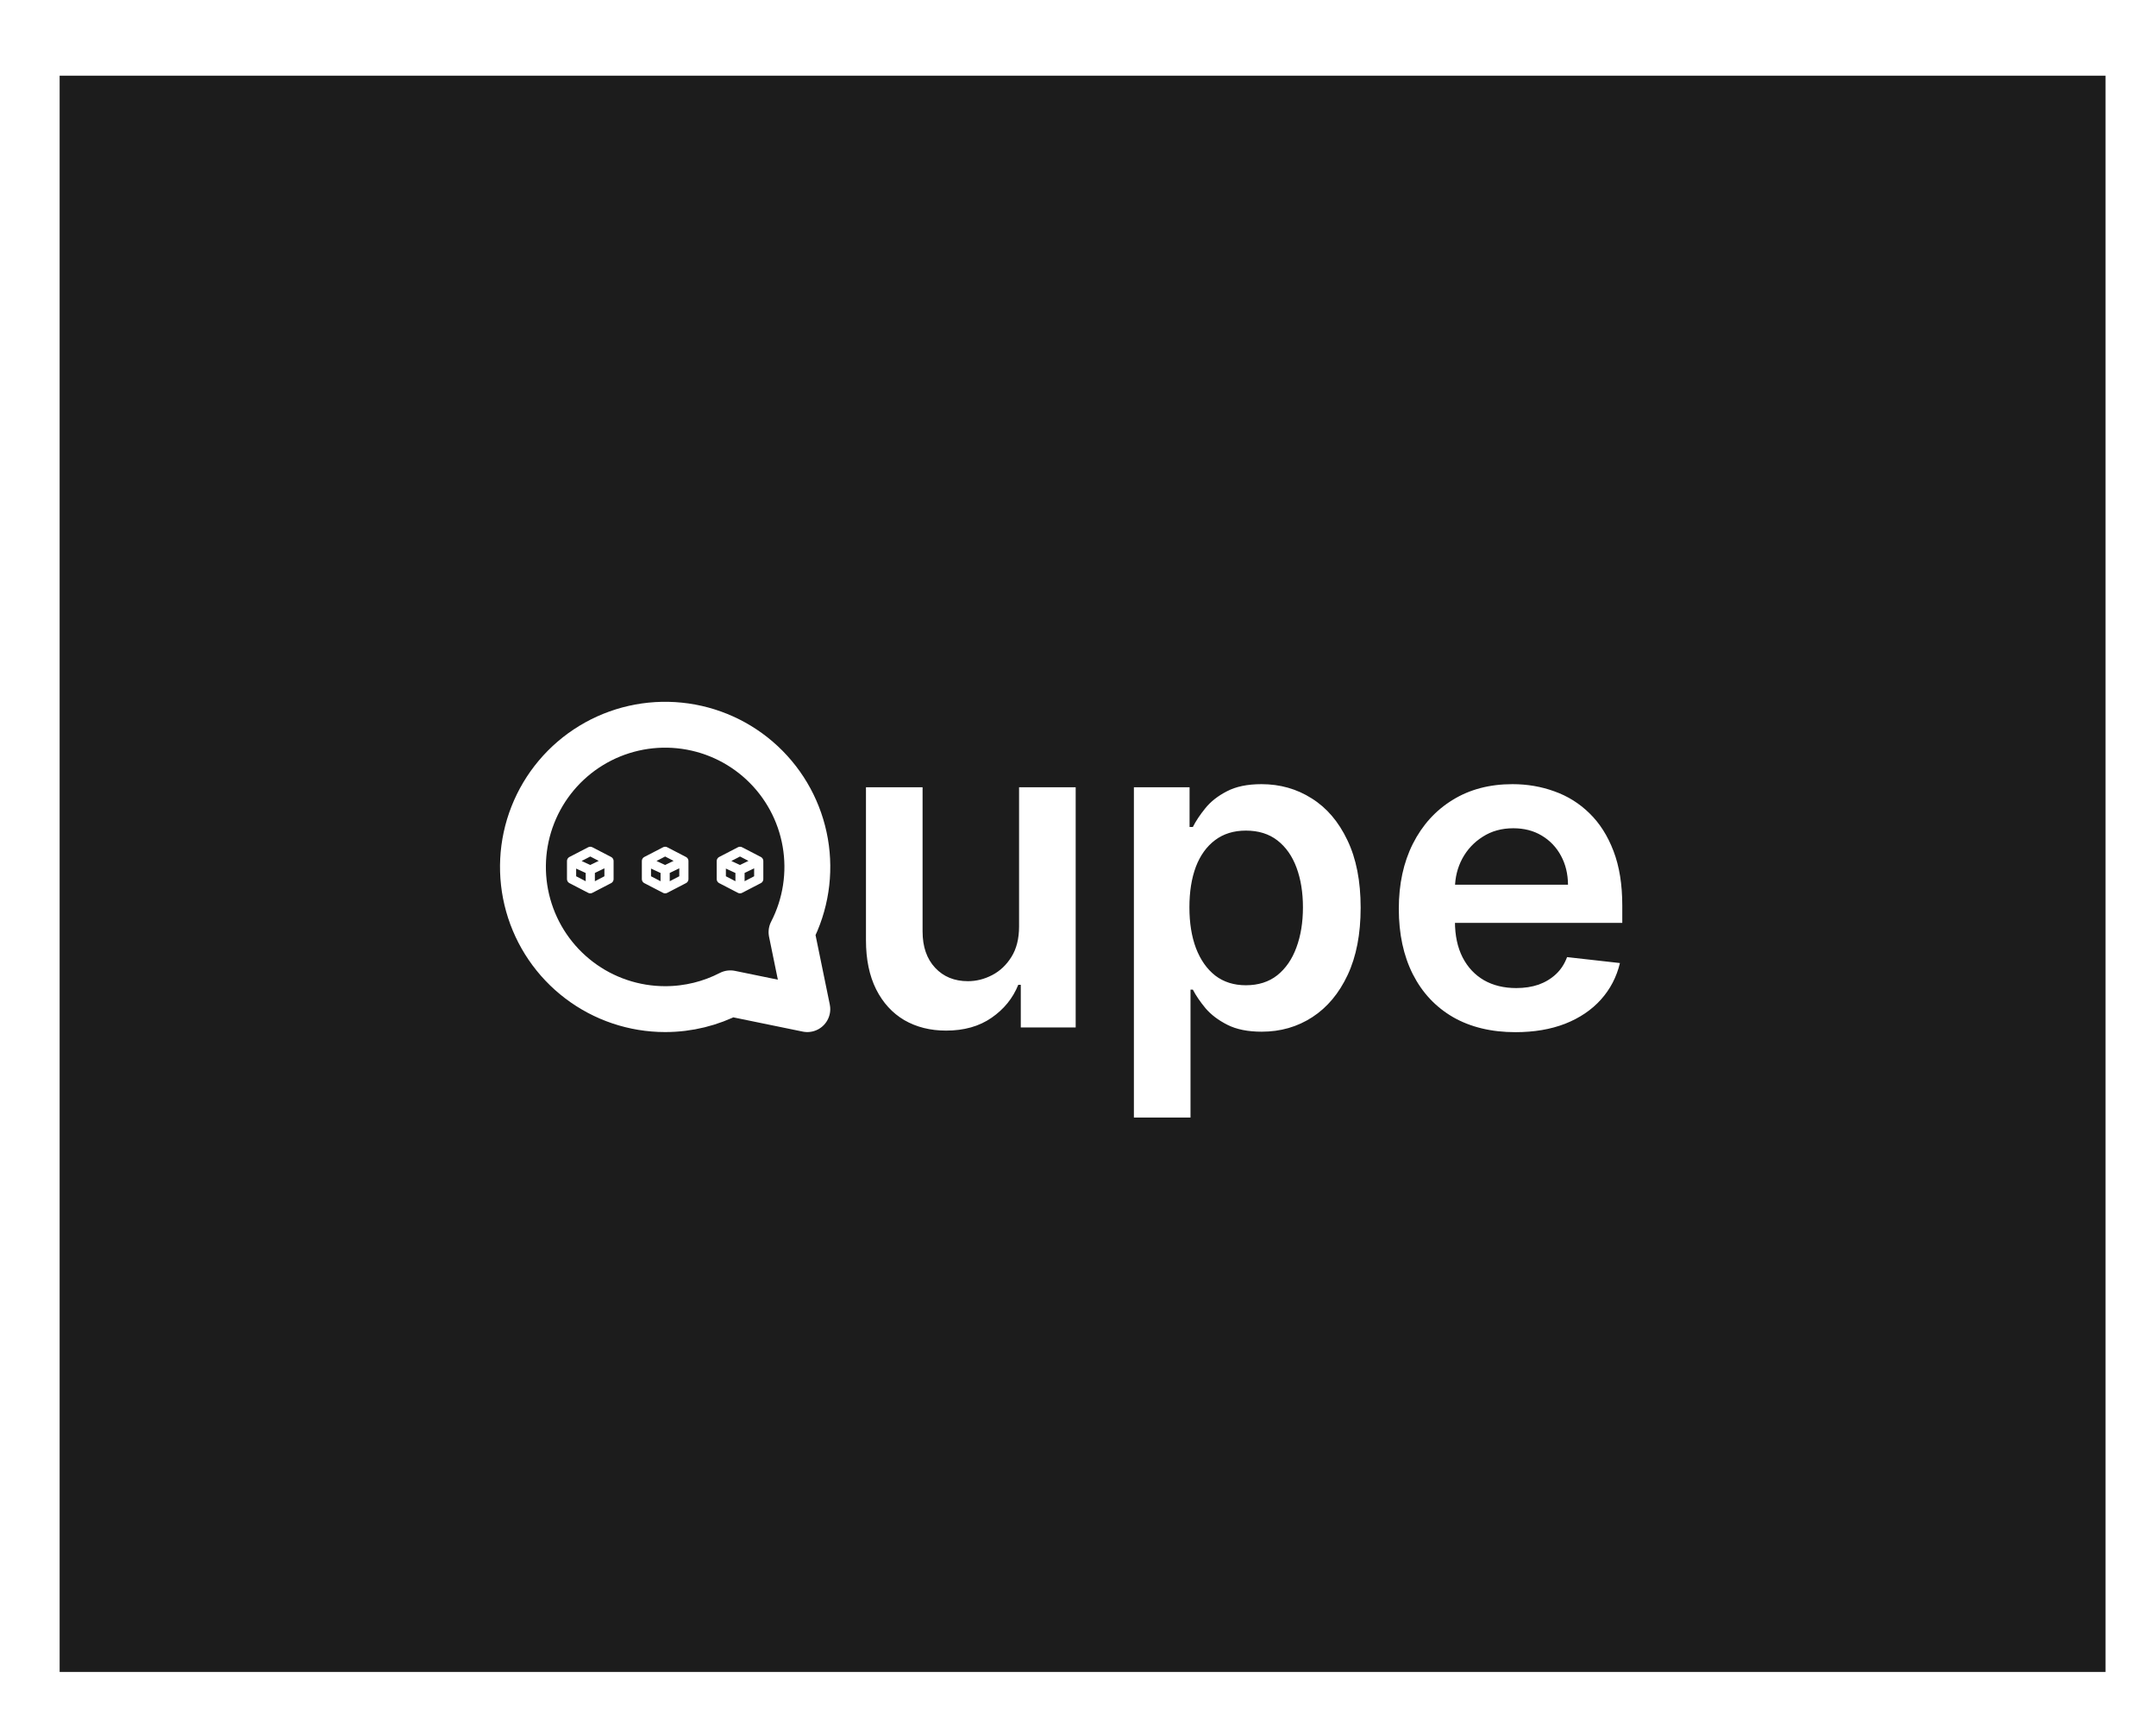 <svg width="470" height="377" viewBox="0 0 470 377" fill="none" xmlns="http://www.w3.org/2000/svg">
<g filter="url(#filter0_d_3_3)">
<path d="M10 10.5H456V358.5H10V10.5Z" fill="#1C1C1C"/>
</g>
<g filter="url(#filter1_i_3_3)">
<path d="M144.993 216C138.232 215.998 131.657 213.787 126.269 209.701C120.882 205.616 116.978 199.881 115.152 193.371C113.326 186.861 113.678 179.933 116.156 173.642C118.633 167.351 123.099 162.042 128.873 158.525C134.648 155.008 141.414 153.475 148.14 154.159C154.866 154.844 161.185 157.709 166.131 162.318C171.078 166.927 174.383 173.027 175.541 179.688C176.7 186.349 175.649 193.207 172.549 199.215L175.993 216L159.208 212.556C154.951 214.757 150.115 216 144.993 216Z" stroke="white" stroke-width="10" stroke-linecap="round" stroke-linejoin="round"/>
</g>
<g filter="url(#filter2_i_3_3)">
<path d="M128.68 189.307V185.68M128.68 185.68L132.434 183.867M128.68 185.68L124.763 183.867M124.6 183.716L128.68 181.6L132.76 183.716V187.644L128.68 189.76L124.6 187.644V183.716Z" stroke="white" stroke-width="2" stroke-linecap="round" stroke-linejoin="round"/>
<path d="M161.32 189.307V185.68M161.32 185.68L165.074 183.867M161.32 185.68L157.403 183.867M157.24 183.716L161.32 181.6L165.4 183.716V187.644L161.32 189.76L157.24 187.644V183.716Z" stroke="white" stroke-width="2" stroke-linecap="round" stroke-linejoin="round"/>
<path d="M145 189.307V185.68M145 185.68L148.754 183.867M145 185.68L141.083 183.867M140.92 183.716L145 181.6L149.08 183.716V187.644L145 189.76L140.92 187.644V183.716Z" stroke="white" stroke-width="2" stroke-linecap="round" stroke-linejoin="round"/>
</g>
<g filter="url(#filter3_i_3_3)">
<path d="M222.153 197.977V167.636H234.494V220H222.528V210.693H221.983C220.801 213.625 218.858 216.023 216.153 217.886C213.472 219.75 210.165 220.682 206.233 220.682C202.801 220.682 199.767 219.92 197.131 218.398C194.517 216.852 192.472 214.614 190.994 211.682C189.517 208.727 188.778 205.159 188.778 200.977V167.636H201.119V199.068C201.119 202.386 202.028 205.023 203.847 206.977C205.665 208.932 208.051 209.909 211.006 209.909C212.824 209.909 214.585 209.466 216.29 208.58C217.994 207.693 219.392 206.375 220.483 204.625C221.597 202.852 222.153 200.636 222.153 197.977ZM247.185 239.636V167.636H259.321V176.295H260.037C260.673 175.023 261.571 173.67 262.73 172.239C263.889 170.784 265.457 169.545 267.435 168.523C269.412 167.477 271.935 166.955 275.003 166.955C279.048 166.955 282.696 167.989 285.946 170.057C289.219 172.102 291.81 175.136 293.719 179.159C295.651 183.159 296.616 188.068 296.616 193.886C296.616 199.636 295.673 204.523 293.787 208.545C291.901 212.568 289.332 215.636 286.082 217.75C282.832 219.864 279.151 220.92 275.037 220.92C272.037 220.92 269.548 220.42 267.571 219.42C265.594 218.42 264.003 217.216 262.798 215.807C261.616 214.375 260.696 213.023 260.037 211.75H259.526V239.636H247.185ZM259.287 193.818C259.287 197.205 259.764 200.17 260.719 202.716C261.696 205.261 263.094 207.25 264.912 208.682C266.753 210.091 268.98 210.795 271.594 210.795C274.321 210.795 276.605 210.068 278.446 208.614C280.287 207.136 281.673 205.125 282.605 202.58C283.56 200.011 284.037 197.091 284.037 193.818C284.037 190.568 283.571 187.682 282.639 185.159C281.707 182.636 280.321 180.659 278.48 179.227C276.639 177.795 274.344 177.08 271.594 177.08C268.957 177.08 266.719 177.773 264.878 179.159C263.037 180.545 261.639 182.489 260.685 184.989C259.753 187.489 259.287 190.432 259.287 193.818ZM330.366 221.023C325.116 221.023 320.582 219.932 316.764 217.75C312.969 215.545 310.048 212.432 308.003 208.409C305.957 204.364 304.935 199.602 304.935 194.125C304.935 188.739 305.957 184.011 308.003 179.943C310.071 175.852 312.957 172.67 316.662 170.398C320.366 168.102 324.719 166.955 329.719 166.955C332.946 166.955 335.991 167.477 338.855 168.523C341.741 169.545 344.287 171.136 346.491 173.295C348.719 175.455 350.469 178.205 351.741 181.545C353.014 184.864 353.651 188.818 353.651 193.409V197.193H310.73V188.875H341.821C341.798 186.511 341.287 184.409 340.287 182.568C339.287 180.705 337.889 179.239 336.094 178.17C334.321 177.102 332.253 176.568 329.889 176.568C327.366 176.568 325.151 177.182 323.241 178.409C321.332 179.614 319.844 181.205 318.776 183.182C317.73 185.136 317.196 187.284 317.173 189.625V196.886C317.173 199.932 317.73 202.545 318.844 204.727C319.957 206.886 321.514 208.545 323.514 209.705C325.514 210.841 327.855 211.409 330.537 211.409C332.332 211.409 333.957 211.159 335.412 210.659C336.866 210.136 338.128 209.375 339.196 208.375C340.264 207.375 341.071 206.136 341.616 204.659L353.139 205.955C352.412 209 351.026 211.659 348.98 213.932C346.957 216.182 344.366 217.932 341.207 219.182C338.048 220.409 334.435 221.023 330.366 221.023Z" fill="white"/>
</g>
<defs>
<filter id="filter0_d_3_3" x="8" y="10.5" width="456" height="359" filterUnits="userSpaceOnUse" color-interpolation-filters="sRGB">
<feFlood flood-opacity="0" result="BackgroundImageFix"/>
<feColorMatrix in="SourceAlpha" type="matrix" values="0 0 0 0 0 0 0 0 0 0 0 0 0 0 0 0 0 0 127 0" result="hardAlpha"/>
<feOffset dx="3" dy="6"/>
<feGaussianBlur stdDeviation="2.5"/>
<feComposite in2="hardAlpha" operator="out"/>
<feColorMatrix type="matrix" values="0 0 0 0 0 0 0 0 0 0 0 0 0 0 0 0 0 0 0.25 0"/>
<feBlend mode="normal" in2="BackgroundImageFix" result="effect1_dropShadow_3_3"/>
<feBlend mode="normal" in="SourceGraphic" in2="effect1_dropShadow_3_3" result="shape"/>
</filter>
<filter id="filter1_i_3_3" x="109" y="149" width="72" height="76" filterUnits="userSpaceOnUse" color-interpolation-filters="sRGB">
<feFlood flood-opacity="0" result="BackgroundImageFix"/>
<feBlend mode="normal" in="SourceGraphic" in2="BackgroundImageFix" result="shape"/>
<feColorMatrix in="SourceAlpha" type="matrix" values="0 0 0 0 0 0 0 0 0 0 0 0 0 0 0 0 0 0 127 0" result="hardAlpha"/>
<feOffset dy="4"/>
<feGaussianBlur stdDeviation="2"/>
<feComposite in2="hardAlpha" operator="arithmetic" k2="-1" k3="1"/>
<feColorMatrix type="matrix" values="0 0 0 0 0 0 0 0 0 0 0 0 0 0 0 0 0 0 0.25 0"/>
<feBlend mode="normal" in2="shape" result="effect1_innerShadow_3_3"/>
</filter>
<filter id="filter2_i_3_3" x="123.6" y="180.6" width="42.8" height="14.16" filterUnits="userSpaceOnUse" color-interpolation-filters="sRGB">
<feFlood flood-opacity="0" result="BackgroundImageFix"/>
<feBlend mode="normal" in="SourceGraphic" in2="BackgroundImageFix" result="shape"/>
<feColorMatrix in="SourceAlpha" type="matrix" values="0 0 0 0 0 0 0 0 0 0 0 0 0 0 0 0 0 0 127 0" result="hardAlpha"/>
<feOffset dy="4"/>
<feGaussianBlur stdDeviation="2"/>
<feComposite in2="hardAlpha" operator="arithmetic" k2="-1" k3="1"/>
<feColorMatrix type="matrix" values="0 0 0 0 0 0 0 0 0 0 0 0 0 0 0 0 0 0 0.25 0"/>
<feBlend mode="normal" in2="shape" result="effect1_innerShadow_3_3"/>
</filter>
<filter id="filter3_i_3_3" x="113.114" y="149.227" width="240.537" height="94.409" filterUnits="userSpaceOnUse" color-interpolation-filters="sRGB">
<feFlood flood-opacity="0" result="BackgroundImageFix"/>
<feBlend mode="normal" in="SourceGraphic" in2="BackgroundImageFix" result="shape"/>
<feColorMatrix in="SourceAlpha" type="matrix" values="0 0 0 0 0 0 0 0 0 0 0 0 0 0 0 0 0 0 127 0" result="hardAlpha"/>
<feOffset dy="4"/>
<feGaussianBlur stdDeviation="2"/>
<feComposite in2="hardAlpha" operator="arithmetic" k2="-1" k3="1"/>
<feColorMatrix type="matrix" values="0 0 0 0 0 0 0 0 0 0 0 0 0 0 0 0 0 0 0.25 0"/>
<feBlend mode="normal" in2="shape" result="effect1_innerShadow_3_3"/>
</filter>
</defs>
</svg>
